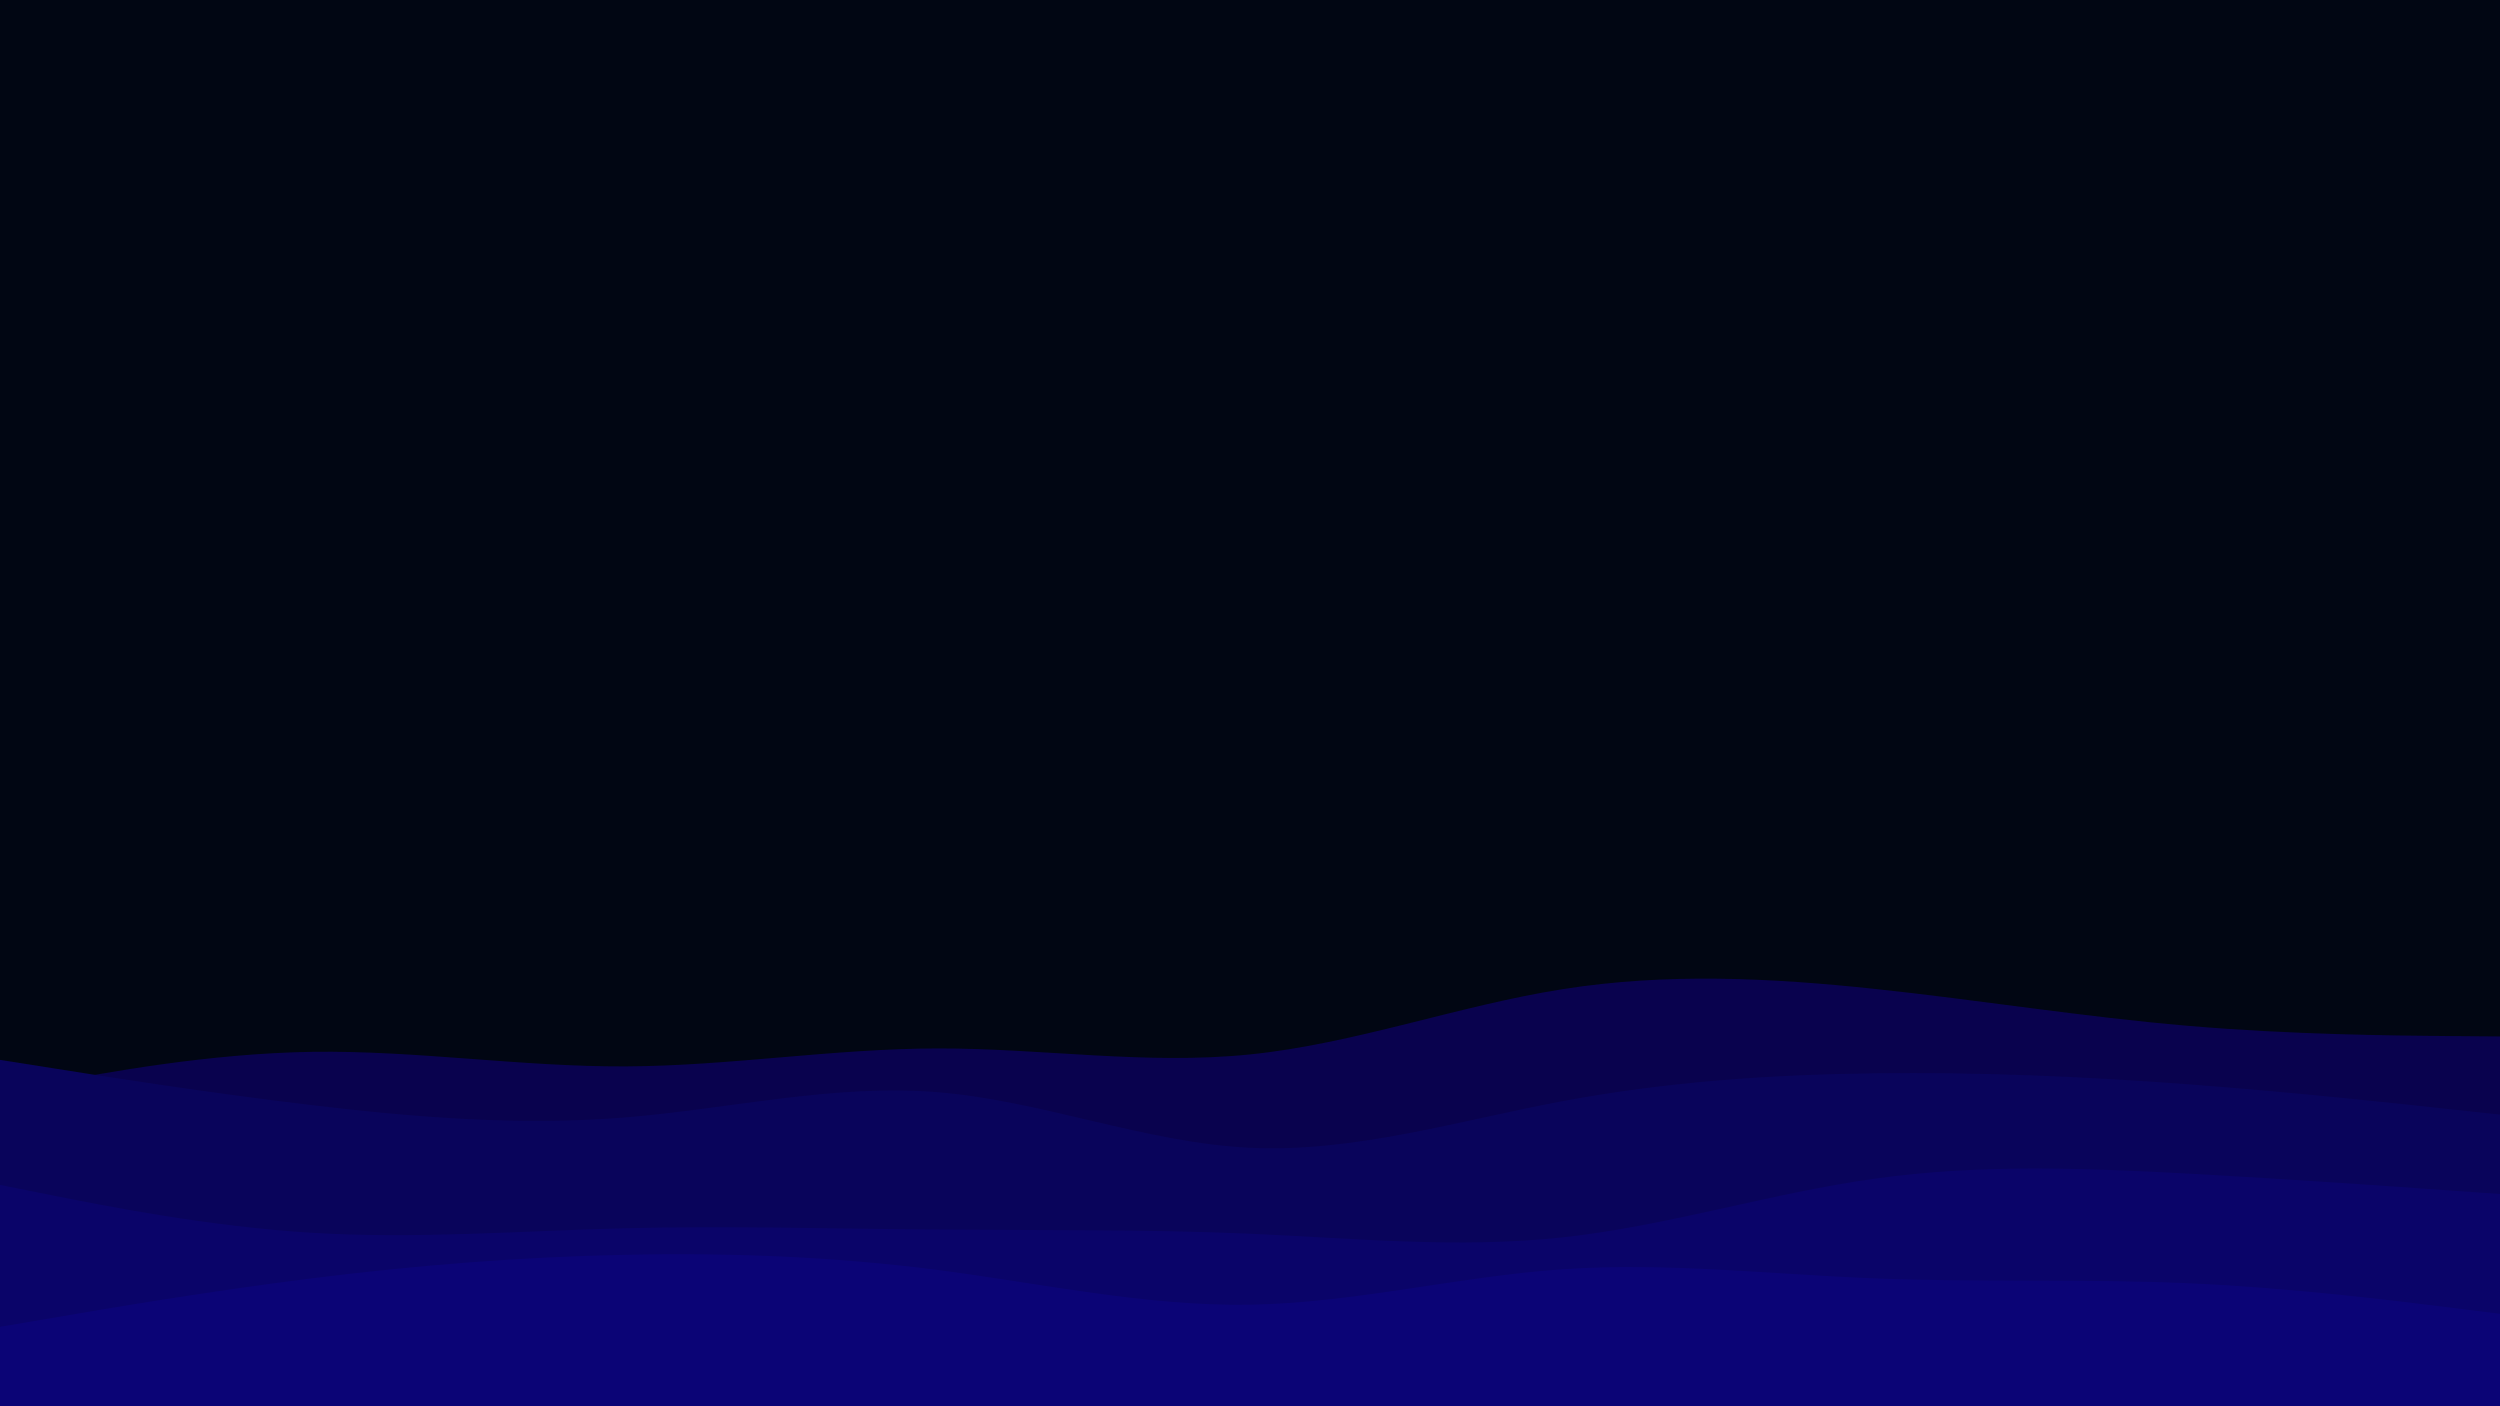 <svg id="visual" viewBox="0 0 1920 1080" width="1920" height="1080" xmlns="http://www.w3.org/2000/svg" xmlns:xlink="http://www.w3.org/1999/xlink" version="1.1"><rect x="0" y="0" width="1920" height="1080" fill="#010613"></rect><path d="M0 839L40 831.5C80 824 160 809 240 807.8C320 806.7 400 819.3 480 819C560 818.7 640 805.3 720 805.2C800 805 880 818 960 809.8C1040 801.7 1120 772.3 1200 759.7C1280 747 1360 751 1440 759.5C1520 768 1600 781 1680 787.8C1760 794.7 1840 795.3 1880 795.7L1920 796L1920 1081L1880 1081C1840 1081 1760 1081 1680 1081C1600 1081 1520 1081 1440 1081C1360 1081 1280 1081 1200 1081C1120 1081 1040 1081 960 1081C880 1081 800 1081 720 1081C640 1081 560 1081 480 1081C400 1081 320 1081 240 1081C160 1081 80 1081 40 1081L0 1081Z" fill="#09024e"></path><path d="M0 814L40 820.3C80 826.7 160 839.3 240 848.8C320 858.3 400 864.7 480 858.2C560 851.7 640 832.3 720 838.8C800 845.3 880 877.7 960 881.5C1040 885.3 1120 860.7 1200 845.7C1280 830.7 1360 825.3 1440 824.3C1520 823.3 1600 826.7 1680 832.7C1760 838.7 1840 847.3 1880 851.7L1920 856L1920 1081L1880 1081C1840 1081 1760 1081 1680 1081C1600 1081 1520 1081 1440 1081C1360 1081 1280 1081 1200 1081C1120 1081 1040 1081 960 1081C880 1081 800 1081 720 1081C640 1081 560 1081 480 1081C400 1081 320 1081 240 1081C160 1081 80 1081 40 1081L0 1081Z" fill="#09045b"></path><path d="M0 910L40 918C80 926 160 942 240 946.8C320 951.7 400 945.3 480 943.3C560 941.3 640 943.7 720 944.3C800 945 880 944 960 947.5C1040 951 1120 959 1200 950.3C1280 941.7 1360 916.3 1440 905.2C1520 894 1600 897 1680 901.3C1760 905.7 1840 911.3 1880 914.2L1920 917L1920 1081L1880 1081C1840 1081 1760 1081 1680 1081C1600 1081 1520 1081 1440 1081C1360 1081 1280 1081 1200 1081C1120 1081 1040 1081 960 1081C880 1081 800 1081 720 1081C640 1081 560 1081 480 1081C400 1081 320 1081 240 1081C160 1081 80 1081 40 1081L0 1081Z" fill="#0a0469"></path><path d="M0 1019L40 1012.2C80 1005.3 160 991.7 240 981.7C320 971.7 400 965.3 480 963.7C560 962 640 965 720 975.3C800 985.7 880 1003.3 960 1002C1040 1000.7 1120 980.3 1200 974.8C1280 969.3 1360 978.7 1440 981.8C1520 985 1600 982 1680 985.5C1760 989 1840 999 1880 1004L1920 1009L1920 1081L1880 1081C1840 1081 1760 1081 1680 1081C1600 1081 1520 1081 1440 1081C1360 1081 1280 1081 1200 1081C1120 1081 1040 1081 960 1081C880 1081 800 1081 720 1081C640 1081 560 1081 480 1081C400 1081 320 1081 240 1081C160 1081 80 1081 40 1081L0 1081Z" fill="#0b0476"></path></svg>